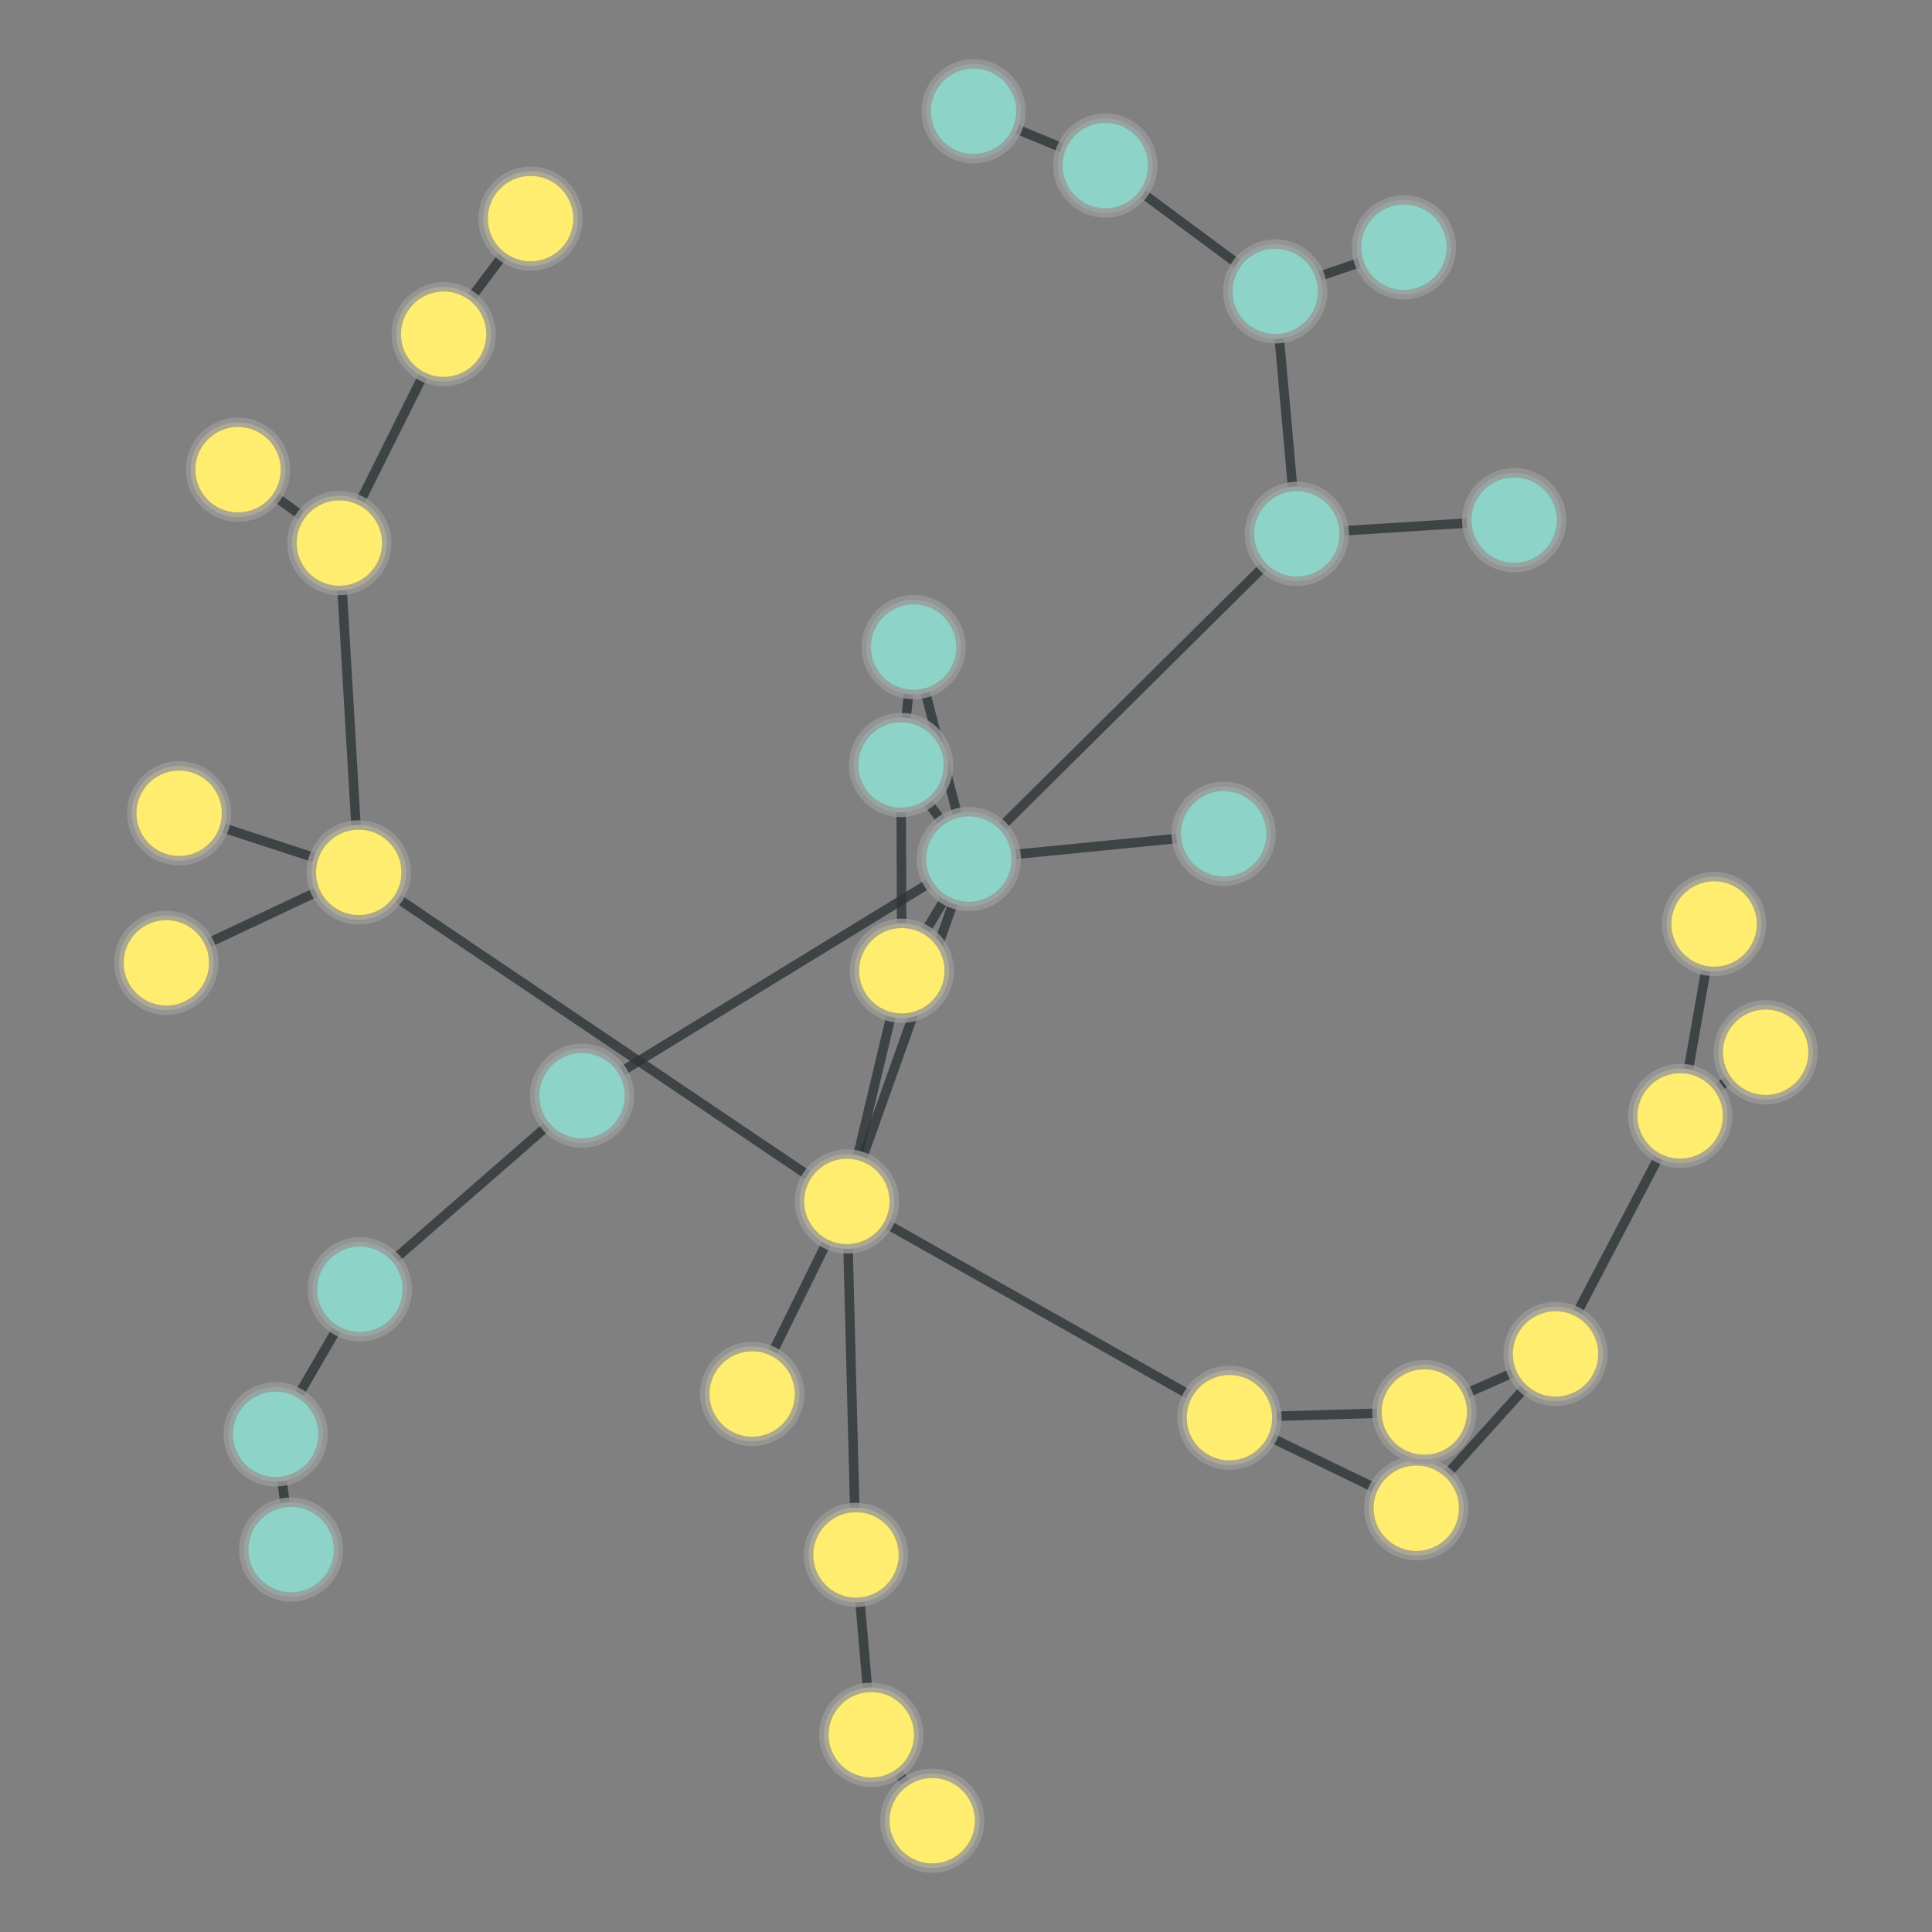 <?xml version="1.0" encoding="UTF-8"?>
<svg xmlns="http://www.w3.org/2000/svg" xmlns:xlink="http://www.w3.org/1999/xlink" width="600pt" height="600pt" viewBox="0 0 600 600" version="1.1">
<rect x="0" y="0" width="600" height="600" fill="#808080" stroke="none"/>
<defs>
<clipPath id="clip1">
  <path d="M 441 304 L 564 304 L 564 463 L 441 463 Z M 441 304 "/>
</clipPath>
<clipPath id="clip2">
  <path d="M 375.879 289.023 L 628.992 289.023 L 628.992 478.012 L 375.879 478.012 Z M 375.879 289.023 L 536.492 346.566 C 536.492 354.688 529.91 361.266 521.789 361.266 C 513.672 361.266 507.09 354.688 507.09 346.566 C 507.09 338.449 513.672 331.867 521.789 331.867 C 529.91 331.867 536.492 338.449 536.492 346.566 Z M 375.879 289.023 "/>
</clipPath>
<clipPath id="clip3">
  <path d="M 375.879 289.023 L 628.992 289.023 L 628.992 478.012 L 375.879 478.012 Z M 375.879 289.023 L 497.785 420.473 C 497.785 428.59 491.203 435.172 483.086 435.172 C 474.965 435.172 468.387 428.59 468.387 420.473 C 468.387 412.355 474.965 405.773 483.086 405.773 C 491.203 405.773 497.785 412.355 497.785 420.473 Z M 375.879 289.023 "/>
</clipPath>
<clipPath id="clip4">
  <path d="M 480 263.523 L 574 263.523 L 574 369.996 L 480 369.996 Z M 480 263.523 "/>
</clipPath>
<clipPath id="clip5">
  <path d="M 402.945 263.523 L 651.168 263.523 L 651.168 369.996 L 402.945 369.996 Z M 402.945 263.523 L 536.492 346.566 C 536.492 354.688 529.91 361.266 521.789 361.266 C 513.672 361.266 507.09 354.688 507.09 346.566 C 507.09 338.449 513.672 331.867 521.789 331.867 C 529.91 331.867 536.492 338.449 536.492 346.566 Z M 402.945 263.523 "/>
</clipPath>
<clipPath id="clip6">
  <path d="M 402.945 263.523 L 651.168 263.523 L 651.168 369.996 L 402.945 369.996 Z M 402.945 263.523 L 547.027 286.957 C 547.027 295.074 540.445 301.656 532.328 301.656 C 524.207 301.656 517.629 295.074 517.629 286.957 C 517.629 278.84 524.207 272.258 532.328 272.258 C 540.445 272.258 547.027 278.84 547.027 286.957 Z M 402.945 263.523 "/>
</clipPath>
<clipPath id="clip7">
  <path d="M 480 285 L 590 285 L 590 389 L 480 389 Z M 480 285 "/>
</clipPath>
<clipPath id="clip8">
  <path d="M 448.539 229.461 L 621.582 229.461 L 621.582 443.895 L 448.539 443.895 Z M 448.539 229.461 L 536.492 346.566 C 536.492 354.688 529.91 361.266 521.789 361.266 C 513.672 361.266 507.09 354.688 507.09 346.566 C 507.09 338.449 513.672 331.867 521.789 331.867 C 529.91 331.867 536.492 338.449 536.492 346.566 Z M 448.539 229.461 "/>
</clipPath>
<clipPath id="clip9">
  <path d="M 448.539 229.461 L 621.582 229.461 L 621.582 443.895 L 448.539 443.895 Z M 448.539 229.461 L 563.035 326.793 C 563.035 334.91 556.457 341.492 548.336 341.492 C 540.219 341.492 533.637 334.91 533.637 326.793 C 533.637 318.676 540.219 312.094 548.336 312.094 C 556.457 312.094 563.035 318.676 563.035 326.793 Z M 448.539 229.461 "/>
</clipPath>
<clipPath id="clip10">
  <path d="M 340 398 L 482 398 L 482 510 L 340 510 Z M 340 398 "/>
</clipPath>
<clipPath id="clip11">
  <path d="M 327.539 331.426 L 494.117 331.426 L 494.117 577.25 L 327.539 577.25 Z M 327.539 331.426 L 396.52 440.277 C 396.52 448.398 389.938 454.977 381.82 454.977 C 373.703 454.977 367.121 448.398 367.121 440.277 C 367.121 432.16 373.703 425.578 381.82 425.578 C 389.938 425.578 396.52 432.16 396.52 440.277 Z M 327.539 331.426 "/>
</clipPath>
<clipPath id="clip12">
  <path d="M 327.539 331.426 L 494.117 331.426 L 494.117 577.25 L 327.539 577.25 Z M 327.539 331.426 L 454.539 468.402 C 454.539 476.523 447.957 483.105 439.84 483.105 C 431.719 483.105 425.141 476.523 425.141 468.402 C 425.141 460.285 431.719 453.703 439.84 453.703 C 447.957 453.703 454.539 460.285 454.539 468.402 Z M 327.539 331.426 "/>
</clipPath>
<clipPath id="clip13">
  <path d="M 375.453 396 L 448.695 396 L 448.695 482 L 375.453 482 Z M 375.453 396 "/>
</clipPath>
<clipPath id="clip14">
  <path d="M 375.453 317.926 L 448.695 317.926 L 448.695 560.863 L 375.453 560.863 Z M 375.453 317.926 L 396.52 440.277 C 396.52 448.398 389.938 454.977 381.82 454.977 C 373.703 454.977 367.121 448.398 367.121 440.277 C 367.121 432.16 373.703 425.578 381.82 425.578 C 389.938 425.578 396.52 432.16 396.52 440.277 Z M 375.453 317.926 "/>
</clipPath>
<clipPath id="clip15">
  <path d="M 375.453 317.926 L 448.695 317.926 L 448.695 560.863 L 375.453 560.863 Z M 375.453 317.926 L 457.031 438.516 C 457.031 446.633 450.449 453.215 442.332 453.215 C 434.215 453.215 427.633 446.633 427.633 438.516 C 427.633 430.395 434.215 423.816 442.332 423.816 C 450.449 423.816 457.031 430.395 457.031 438.516 Z M 375.453 317.926 "/>
</clipPath>
<clipPath id="clip16">
  <path d="M 221 331 L 424 331 L 424 482 L 221 482 Z M 221 331 "/>
</clipPath>
<clipPath id="clip17">
  <path d="M 202.152 267.715 L 442.672 267.715 L 442.672 545.68 L 202.152 545.68 Z M 202.152 267.715 L 396.52 440.277 C 396.52 448.398 389.938 454.977 381.82 454.977 C 373.703 454.977 367.121 448.398 367.121 440.277 C 367.121 432.16 373.703 425.578 381.82 425.578 C 389.938 425.578 396.52 432.16 396.52 440.277 Z M 202.152 267.715 "/>
</clipPath>
<clipPath id="clip18">
  <path d="M 202.152 267.715 L 442.672 267.715 L 442.672 545.68 L 202.152 545.68 Z M 202.152 267.715 L 277.711 373.121 C 277.711 381.238 271.129 387.82 263.008 387.82 C 254.891 387.82 248.309 381.238 248.309 373.121 C 248.309 365.004 254.891 358.422 263.008 358.422 C 271.129 358.422 277.711 365.004 277.711 373.121 Z M 202.152 267.715 "/>
</clipPath>
<clipPath id="clip19">
  <path d="M 398 378 L 525 378 L 525 510 L 398 510 Z M 398 378 "/>
</clipPath>
<clipPath id="clip20">
  <path d="M 349.512 338.684 L 573.41 338.684 L 573.41 550.188 L 349.512 550.188 Z M 349.512 338.684 L 454.539 468.402 C 454.539 476.523 447.957 483.105 439.84 483.105 C 431.719 483.105 425.141 476.523 425.141 468.402 C 425.141 460.285 431.719 453.703 439.84 453.703 C 447.957 453.703 454.539 460.285 454.539 468.402 Z M 349.512 338.684 "/>
</clipPath>
<clipPath id="clip21">
  <path d="M 349.512 338.684 L 573.41 338.684 L 573.41 550.188 L 349.512 550.188 Z M 349.512 338.684 L 497.785 420.473 C 497.785 428.59 491.203 435.172 483.086 435.172 C 474.965 435.172 468.387 428.59 468.387 420.473 C 468.387 412.355 474.965 405.773 483.086 405.773 C 491.203 405.773 497.785 412.355 497.785 420.473 Z M 349.512 338.684 "/>
</clipPath>
<clipPath id="clip22">
  <path d="M 400 378 L 525 378 L 525 481 L 400 481 Z M 400 378 "/>
</clipPath>
<clipPath id="clip23">
  <path d="M 391.742 309.91 L 533.672 309.91 L 533.672 549.074 L 391.742 549.074 Z M 391.742 309.91 L 497.785 420.473 C 497.785 428.59 491.203 435.172 483.086 435.172 C 474.965 435.172 468.387 428.59 468.387 420.473 C 468.387 412.355 474.965 405.773 483.086 405.773 C 491.203 405.773 497.785 412.355 497.785 420.473 Z M 391.742 309.91 "/>
</clipPath>
<clipPath id="clip24">
  <path d="M 391.742 309.91 L 533.672 309.91 L 533.672 549.074 L 391.742 549.074 Z M 391.742 309.91 L 457.031 438.516 C 457.031 446.633 450.449 453.215 442.332 453.215 C 434.215 453.215 427.633 446.633 427.633 438.516 C 427.633 430.395 434.215 423.816 442.332 423.816 C 450.449 423.816 457.031 430.395 457.031 438.516 Z M 391.742 309.91 "/>
</clipPath>
<clipPath id="clip25">
  <path d="M 238 196 L 343 196 L 343 309 L 238 309 Z M 238 196 "/>
</clipPath>
<clipPath id="clip26">
  <path d="M 181.398 165.824 L 399.305 165.824 L 399.305 338.539 L 181.398 338.539 Z M 181.398 165.824 L 294.527 237.578 C 294.527 245.695 287.945 252.277 279.828 252.277 C 271.707 252.277 265.125 245.695 265.125 237.578 C 265.125 229.457 271.707 222.875 279.828 222.875 C 287.945 222.875 294.527 229.457 294.527 237.578 Z M 181.398 165.824 "/>
</clipPath>
<clipPath id="clip27">
  <path d="M 181.398 165.824 L 399.305 165.824 L 399.305 338.539 L 181.398 338.539 Z M 181.398 165.824 L 315.578 266.789 C 315.578 274.906 308.996 281.488 300.879 281.488 C 292.762 281.488 286.18 274.906 286.18 266.789 C 286.18 258.672 292.762 252.09 300.879 252.09 C 308.996 252.09 315.578 258.672 315.578 266.789 Z M 181.398 165.824 "/>
</clipPath>
<clipPath id="clip28">
  <path d="M 238 234.191 L 322 234.191 L 322 304.859 L 238 304.859 Z M 238 234.191 "/>
</clipPath>
<clipPath id="clip29">
  <path d="M 159.188 234.191 L 400.707 234.191 L 400.707 304.859 L 159.188 304.859 Z M 159.188 234.191 L 294.527 237.578 C 294.527 245.695 287.945 252.277 279.828 252.277 C 271.707 252.277 265.125 245.695 265.125 237.578 C 265.125 229.457 271.707 222.875 279.828 222.875 C 287.945 222.875 294.527 229.457 294.527 237.578 Z M 159.188 234.191 "/>
</clipPath>
<clipPath id="clip30">
  <path d="M 159.188 234.191 L 400.707 234.191 L 400.707 304.859 L 159.188 304.859 Z M 159.188 234.191 L 294.77 301.477 C 294.77 309.598 288.188 316.18 280.07 316.18 C 271.949 316.18 265.371 309.598 265.371 301.477 C 265.371 293.359 271.949 286.777 280.07 286.777 C 288.188 286.777 294.77 293.359 294.77 301.477 Z M 159.188 234.191 "/>
</clipPath>
<clipPath id="clip31">
  <path d="M 238 185.543 L 326 185.543 L 326 252.984 L 238 252.984 Z M 238 185.543 "/>
</clipPath>
<clipPath id="clip32">
  <path d="M 159.852 185.543 L 403.703 185.543 L 403.703 252.984 L 159.852 252.984 Z M 159.852 185.543 L 294.527 237.578 C 294.527 245.695 287.945 252.277 279.828 252.277 C 271.707 252.277 265.125 245.695 265.125 237.578 C 265.125 229.457 271.707 222.875 279.828 222.875 C 287.945 222.875 294.527 229.457 294.527 237.578 Z M 159.852 185.543 "/>
</clipPath>
<clipPath id="clip33">
  <path d="M 159.852 185.543 L 403.703 185.543 L 403.703 252.984 L 159.852 252.984 Z M 159.852 185.543 L 298.43 200.953 C 298.43 209.074 291.852 215.656 283.73 215.656 C 275.613 215.656 269.031 209.074 269.031 200.953 C 269.031 192.836 275.613 186.254 283.73 186.254 C 291.852 186.254 298.43 192.836 298.43 200.953 Z M 159.852 185.543 "/>
</clipPath>
<clipPath id="clip34">
  <path d="M 392.395 119 L 480.57 119 L 480.57 208 L 392.395 208 Z M 392.395 119 "/>
</clipPath>
<clipPath id="clip35">
  <path d="M 392.395 41.133 L 480.57 41.133 L 480.57 286.191 L 392.395 286.191 Z M 392.395 41.133 L 484.938 161.539 C 484.938 169.656 478.359 176.238 470.238 176.238 C 462.121 176.238 455.539 169.656 455.539 161.539 C 455.539 153.418 462.121 146.836 470.238 146.836 C 478.359 146.836 484.938 153.418 484.938 161.539 Z M 392.395 41.133 "/>
</clipPath>
<clipPath id="clip36">
  <path d="M 392.395 41.133 L 480.57 41.133 L 480.57 286.191 L 392.395 286.191 Z M 392.395 41.133 L 417.434 165.789 C 417.434 173.906 410.852 180.488 402.73 180.488 C 394.613 180.488 388.031 173.906 388.031 165.789 C 388.031 157.672 394.613 151.09 402.73 151.09 C 410.852 151.09 417.434 157.672 417.434 165.789 Z M 392.395 41.133 "/>
</clipPath>
<clipPath id="clip37">
  <path d="M 259 124 L 445 124 L 445 309 L 259 309 Z M 259 124 "/>
</clipPath>
<clipPath id="clip38">
  <path d="M 215.062 79.273 L 488.543 79.273 L 488.543 353.301 L 215.062 353.301 Z M 215.062 79.273 L 315.578 266.789 C 315.578 274.906 308.996 281.488 300.879 281.488 C 292.762 281.488 286.18 274.906 286.18 266.789 C 286.18 258.672 292.762 252.09 300.879 252.09 C 308.996 252.09 315.578 258.672 315.578 266.789 Z M 215.062 79.273 "/>
</clipPath>
<clipPath id="clip39">
  <path d="M 215.062 79.273 L 488.543 79.273 L 488.543 353.301 L 215.062 353.301 Z M 215.062 79.273 L 417.434 165.789 C 417.434 173.906 410.852 180.488 402.73 180.488 C 394.613 180.488 388.031 173.906 388.031 165.789 C 388.031 157.672 394.613 151.09 402.73 151.09 C 410.852 151.09 417.434 157.672 417.434 165.789 Z M 215.062 79.273 "/>
</clipPath>
<clipPath id="clip40">
  <path d="M 238 225 L 343 225 L 343 344 L 238 344 Z M 238 225 "/>
</clipPath>
<clipPath id="clip41">
  <path d="M 176.199 203.301 L 404.746 203.301 L 404.746 364.961 L 176.199 364.961 Z M 176.199 203.301 L 315.578 266.789 C 315.578 274.906 308.996 281.488 300.879 281.488 C 292.762 281.488 286.18 274.906 286.18 266.789 C 286.18 258.672 292.762 252.09 300.879 252.09 C 308.996 252.09 315.578 258.672 315.578 266.789 Z M 176.199 203.301 "/>
</clipPath>
<clipPath id="clip42">
  <path d="M 176.199 203.301 L 404.746 203.301 L 404.746 364.961 L 176.199 364.961 Z M 176.199 203.301 L 294.77 301.477 C 294.77 309.598 288.188 316.18 280.07 316.18 C 271.949 316.18 265.371 309.598 265.371 301.477 C 265.371 293.359 271.949 286.777 280.07 286.777 C 288.188 286.777 294.77 293.359 294.77 301.477 Z M 176.199 203.301 "/>
</clipPath>
<clipPath id="clip43">
  <path d="M 221 225 L 343 225 L 343 415 L 221 415 Z M 221 225 "/>
</clipPath>
<clipPath id="clip44">
  <path d="M 149.191 224.359 L 414.691 224.359 L 414.691 415.547 L 149.191 415.547 Z M 149.191 224.359 L 315.578 266.789 C 315.578 274.906 308.996 281.488 300.879 281.488 C 292.762 281.488 286.18 274.906 286.18 266.789 C 286.18 258.672 292.762 252.09 300.879 252.09 C 308.996 252.09 315.578 258.672 315.578 266.789 Z M 149.191 224.359 "/>
</clipPath>
<clipPath id="clip45">
  <path d="M 149.191 224.359 L 414.691 224.359 L 414.691 415.547 L 149.191 415.547 Z M 149.191 224.359 L 277.711 373.121 C 277.711 381.238 271.129 387.82 263.008 387.82 C 254.891 387.82 248.309 381.238 248.309 373.121 C 248.309 365.004 254.891 358.422 263.008 358.422 C 271.129 358.422 277.711 365.004 277.711 373.121 Z M 149.191 224.359 "/>
</clipPath>
<clipPath id="clip46">
  <path d="M 242 168.344 L 343 168.344 L 343 299.395 L 242 299.395 Z M 242 168.344 "/>
</clipPath>
<clipPath id="clip47">
  <path d="M 166.891 168.344 L 417.715 168.344 L 417.715 299.395 L 166.891 299.395 Z M 166.891 168.344 L 315.578 266.789 C 315.578 274.906 308.996 281.488 300.879 281.488 C 292.762 281.488 286.18 274.906 286.18 266.789 C 286.18 258.672 292.762 252.09 300.879 252.09 C 308.996 252.09 315.578 258.672 315.578 266.789 Z M 166.891 168.344 "/>
</clipPath>
<clipPath id="clip48">
  <path d="M 166.891 168.344 L 417.715 168.344 L 417.715 299.395 L 166.891 299.395 Z M 166.891 168.344 L 298.43 200.953 C 298.43 209.074 291.852 215.656 283.73 215.656 C 275.613 215.656 269.031 209.074 269.031 200.953 C 269.031 192.836 275.613 186.254 283.73 186.254 C 291.852 186.254 298.43 192.836 298.43 200.953 Z M 166.891 168.344 "/>
</clipPath>
<clipPath id="clip49">
  <path d="M 286.324 217 L 394.574 217 L 394.574 309 L 286.324 309 Z M 286.324 217 "/>
</clipPath>
<clipPath id="clip50">
  <path d="M 286.324 138.875 L 394.574 138.875 L 394.574 386.852 L 286.324 386.852 Z M 286.324 138.875 L 315.578 266.789 C 315.578 274.906 308.996 281.488 300.879 281.488 C 292.762 281.488 286.18 274.906 286.18 266.789 C 286.18 258.672 292.762 252.09 300.879 252.09 C 308.996 252.09 315.578 258.672 315.578 266.789 Z M 286.324 138.875 "/>
</clipPath>
<clipPath id="clip51">
  <path d="M 286.324 138.875 L 394.574 138.875 L 394.574 386.852 L 286.324 386.852 Z M 286.324 138.875 L 394.723 258.941 C 394.723 267.059 388.141 273.641 380.023 273.641 C 371.902 273.641 365.32 267.059 365.32 258.941 C 365.32 250.824 371.902 244.242 380.023 244.242 C 388.141 244.242 394.723 250.824 394.723 258.941 Z M 286.324 138.875 "/>
</clipPath>
<clipPath id="clip52">
  <path d="M 139 225 L 343 225 L 343 382 L 139 382 Z M 139 225 "/>
</clipPath>
<clipPath id="clip53">
  <path d="M 116.391 163.445 L 365.238 163.445 L 365.238 443.617 L 116.391 443.617 Z M 116.391 163.445 L 315.578 266.789 C 315.578 274.906 308.996 281.488 300.879 281.488 C 292.762 281.488 286.18 274.906 286.18 266.789 C 286.18 258.672 292.762 252.09 300.879 252.09 C 308.996 252.09 315.578 258.672 315.578 266.789 Z M 116.391 163.445 "/>
</clipPath>
<clipPath id="clip54">
  <path d="M 116.391 163.445 L 365.238 163.445 L 365.238 443.617 L 116.391 443.617 Z M 116.391 163.445 L 195.453 340.277 C 195.453 348.398 188.871 354.977 180.754 354.977 C 172.637 354.977 166.055 348.398 166.055 340.277 C 166.055 332.16 172.637 325.578 180.754 325.578 C 188.871 325.578 195.453 332.16 195.453 340.277 Z M 116.391 163.445 "/>
</clipPath>
<clipPath id="clip55">
  <path d="M 354 77.117 L 445 77.117 L 445 179.164 L 354 179.164 Z M 354 77.117 "/>
</clipPath>
<clipPath id="clip56">
  <path d="M 275.852 77.117 L 522.902 77.117 L 522.902 179.164 L 275.852 179.164 Z M 275.852 77.117 L 417.434 165.789 C 417.434 173.906 410.852 180.488 402.73 180.488 C 394.613 180.488 388.031 173.906 388.031 165.789 C 388.031 157.672 394.613 151.09 402.73 151.09 C 410.852 151.09 417.434 157.672 417.434 165.789 Z M 275.852 77.117 "/>
</clipPath>
<clipPath id="clip57">
  <path d="M 275.852 77.117 L 522.902 77.117 L 522.902 179.164 L 275.852 179.164 Z M 275.852 77.117 L 410.73 90.496 C 410.73 98.613 404.148 105.195 396.027 105.195 C 387.91 105.195 381.328 98.613 381.328 90.496 C 381.328 82.379 387.91 75.797 396.027 75.797 C 404.148 75.797 410.73 82.379 410.73 90.496 Z M 275.852 77.117 "/>
</clipPath>
<clipPath id="clip58">
  <path d="M 221 271.266 L 322 271.266 L 322 403.328 L 221 403.328 Z M 221 271.266 "/>
</clipPath>
<clipPath id="clip59">
  <path d="M 145.57 271.266 L 397.504 271.266 L 397.504 403.328 L 145.57 403.328 Z M 145.57 271.266 L 294.77 301.477 C 294.77 309.598 288.188 316.18 280.07 316.18 C 271.949 316.18 265.371 309.598 265.371 301.477 C 265.371 293.359 271.949 286.777 280.07 286.777 C 288.188 286.777 294.77 293.359 294.77 301.477 Z M 145.57 271.266 "/>
</clipPath>
<clipPath id="clip60">
  <path d="M 145.57 271.266 L 397.504 271.266 L 397.504 403.328 L 145.57 403.328 Z M 145.57 271.266 L 277.711 373.121 C 277.711 381.238 271.129 387.82 263.008 387.82 C 254.891 387.82 248.309 381.238 248.309 373.121 C 248.309 365.004 254.891 358.422 263.008 358.422 C 271.129 358.422 277.711 365.004 277.711 373.121 Z M 145.57 271.266 "/>
</clipPath>
<clipPath id="clip61">
  <path d="M 192 331 L 305 331 L 305 475 L 192 475 Z M 192 331 "/>
</clipPath>
<clipPath id="clip62">
  <path d="M 125.039 318.238 L 371.562 318.238 L 371.562 487.805 L 125.039 487.805 Z M 125.039 318.238 L 277.711 373.121 C 277.711 381.238 271.129 387.82 263.008 387.82 C 254.891 387.82 248.309 381.238 248.309 373.121 C 248.309 365.004 254.891 358.422 263.008 358.422 C 271.129 358.422 277.711 365.004 277.711 373.121 Z M 125.039 318.238 "/>
</clipPath>
<clipPath id="clip63">
  <path d="M 125.039 318.238 L 371.562 318.238 L 371.562 487.805 L 125.039 487.805 Z M 125.039 318.238 L 248.297 432.926 C 248.297 441.043 241.715 447.625 233.598 447.625 C 225.477 447.625 218.895 441.043 218.895 432.926 C 218.895 424.809 225.477 418.227 233.598 418.227 C 241.715 418.227 248.297 424.809 248.297 432.926 Z M 125.039 318.238 "/>
</clipPath>
<clipPath id="clip64">
  <path d="M 69 229 L 305 229 L 305 415 L 69 415 Z M 69 229 "/>
</clipPath>
<clipPath id="clip65">
  <path d="M 42.668 170.383 L 331.738 170.383 L 331.738 473.652 L 42.668 473.652 Z M 42.668 170.383 L 277.711 373.121 C 277.711 381.238 271.129 387.82 263.008 387.82 C 254.891 387.82 248.309 381.238 248.309 373.121 C 248.309 365.004 254.891 358.422 263.008 358.422 C 271.129 358.422 277.711 365.004 277.711 373.121 Z M 42.668 170.383 "/>
</clipPath>
<clipPath id="clip66">
  <path d="M 42.668 170.383 L 331.738 170.383 L 331.738 473.652 L 42.668 473.652 Z M 42.668 170.383 L 126.102 270.918 C 126.102 279.039 119.52 285.621 111.402 285.621 C 103.285 285.621 96.703 279.039 96.703 270.918 C 96.703 262.801 103.285 256.219 111.402 256.219 C 119.52 256.219 126.102 262.801 126.102 270.918 Z M 42.668 170.383 "/>
</clipPath>
<clipPath id="clip67">
  <path d="M 221 367.156 L 308 367.156 L 308 488.848 L 221 488.848 Z M 221 367.156 "/>
</clipPath>
<clipPath id="clip68">
  <path d="M 142.406 367.156 L 386.426 367.156 L 386.426 488.848 L 142.406 488.848 Z M 142.406 367.156 L 277.711 373.121 C 277.711 381.238 271.129 387.82 263.008 387.82 C 254.891 387.82 248.309 381.238 248.309 373.121 C 248.309 365.004 254.891 358.422 263.008 358.422 C 271.129 358.422 277.711 365.004 277.711 373.121 Z M 142.406 367.156 "/>
</clipPath>
<clipPath id="clip69">
  <path d="M 142.406 367.156 L 386.426 367.156 L 386.426 488.848 L 142.406 488.848 Z M 142.406 367.156 L 280.531 482.887 C 280.531 491.004 273.949 497.586 265.828 497.586 C 257.711 497.586 251.129 491.004 251.129 482.887 C 251.129 474.77 257.711 468.188 265.828 468.188 C 273.949 468.188 280.531 474.77 280.531 482.887 Z M 142.406 367.156 "/>
</clipPath>
<clipPath id="clip70">
  <path d="M 354.891 35 L 477.137 35 L 477.137 133 L 354.891 133 Z M 354.891 35 "/>
</clipPath>
<clipPath id="clip71">
  <path d="M 354.891 -37.488 L 477.137 -37.488 L 477.137 204.762 L 354.891 204.762 Z M 354.891 -37.488 L 450.703 76.781 C 450.703 84.898 444.121 91.48 436.004 91.48 C 427.883 91.48 421.301 84.898 421.301 76.781 C 421.301 68.664 427.883 62.082 436.004 62.082 C 444.121 62.082 450.703 68.664 450.703 76.781 Z M 354.891 -37.488 "/>
</clipPath>
<clipPath id="clip72">
  <path d="M 354.891 -37.488 L 477.137 -37.488 L 477.137 204.762 L 354.891 204.762 Z M 354.891 -37.488 L 410.73 90.496 C 410.73 98.613 404.148 105.195 396.027 105.195 C 387.91 105.195 381.328 98.613 381.328 90.496 C 381.328 82.379 387.91 75.797 396.027 75.797 C 404.148 75.797 410.73 82.379 410.73 90.496 Z M 354.891 -37.488 "/>
</clipPath>
<clipPath id="clip73">
  <path d="M 301 9 L 438 9 L 438 133 L 301 133 Z M 301 9 "/>
</clipPath>
<clipPath id="clip74">
  <path d="M 270.281 -46.105 L 469.004 -46.105 L 469.004 188.023 L 270.281 188.023 Z M 270.281 -46.105 L 410.73 90.496 C 410.73 98.613 404.148 105.195 396.027 105.195 C 387.91 105.195 381.328 98.613 381.328 90.496 C 381.328 82.379 387.91 75.797 396.027 75.797 C 404.148 75.797 410.73 82.379 410.73 90.496 Z M 270.281 -46.105 "/>
</clipPath>
<clipPath id="clip75">
  <path d="M 270.281 -46.105 L 469.004 -46.105 L 469.004 188.023 L 270.281 188.023 Z M 270.281 -46.105 L 357.961 51.426 C 357.961 59.543 351.379 66.125 343.262 66.125 C 335.145 66.125 328.562 59.543 328.562 51.426 C 328.562 43.305 335.145 36.727 343.262 36.727 C 351.379 36.727 357.961 43.305 357.961 51.426 Z M 270.281 -46.105 "/>
</clipPath>
<clipPath id="clip76">
  <path d="M 15.91 210 L 151.121 210 L 151.121 313 L 15.91 313 Z M 15.91 210 "/>
</clipPath>
<clipPath id="clip77">
  <path d="M 15.91 137.824 L 151.121 137.824 L 151.121 385.66 L 15.91 385.66 Z M 15.91 137.824 L 126.102 270.918 C 126.102 279.039 119.52 285.621 111.402 285.621 C 103.285 285.621 96.703 279.039 96.703 270.918 C 96.703 262.801 103.285 256.219 111.402 256.219 C 119.52 256.219 126.102 262.801 126.102 270.918 Z M 15.91 137.824 "/>
</clipPath>
<clipPath id="clip78">
  <path d="M 15.91 137.824 L 151.121 137.824 L 151.121 385.66 L 15.91 385.66 Z M 15.91 137.824 L 70.332 252.57 C 70.332 260.688 63.75 267.27 55.633 267.27 C 47.516 267.27 40.934 260.688 40.934 252.57 C 40.934 244.449 47.516 237.867 55.633 237.867 C 63.75 237.867 70.332 244.449 70.332 252.57 Z M 15.91 137.824 "/>
</clipPath>
<clipPath id="clip79">
  <path d="M 10 229 L 153 229 L 153 341 L 10 341 Z M 10 229 "/>
</clipPath>
<clipPath id="clip80">
  <path d="M -1.379 161.473 L 164.441 161.473 L 164.441 408.461 L -1.379 408.461 Z M -1.379 161.473 L 126.102 270.918 C 126.102 279.039 119.52 285.621 111.402 285.621 C 103.285 285.621 96.703 279.039 96.703 270.918 C 96.703 262.801 103.285 256.219 111.402 256.219 C 119.52 256.219 126.102 262.801 126.102 270.918 Z M -1.379 161.473 "/>
</clipPath>
<clipPath id="clip81">
  <path d="M -1.379 161.473 L 164.441 161.473 L 164.441 408.461 L -1.379 408.461 Z M -1.379 161.473 L 66.363 299.02 C 66.363 307.141 59.781 313.723 51.664 313.723 C 43.543 313.723 36.965 307.141 36.965 299.02 C 36.965 290.902 43.543 284.32 51.664 284.32 C 59.781 284.32 66.363 290.902 66.363 299.02 Z M -1.379 161.473 "/>
</clipPath>
<clipPath id="clip82">
  <path d="M 63 158.812 L 153 158.812 L 153 280.762 L 63 280.762 Z M 63 158.812 "/>
</clipPath>
<clipPath id="clip83">
  <path d="M -15.047 158.812 L 231.836 158.812 L 231.836 280.762 L -15.047 280.762 Z M -15.047 158.812 L 126.102 270.918 C 126.102 279.039 119.52 285.621 111.402 285.621 C 103.285 285.621 96.703 279.039 96.703 270.918 C 96.703 262.801 103.285 256.219 111.402 256.219 C 119.52 256.219 126.102 262.801 126.102 270.918 Z M -15.047 158.812 "/>
</clipPath>
<clipPath id="clip84">
  <path d="M -15.047 158.812 L 231.836 158.812 L 231.836 280.762 L -15.047 280.762 Z M -15.047 158.812 L 120.09 168.66 C 120.09 176.781 113.508 183.363 105.391 183.363 C 97.27 183.363 90.688 176.781 90.688 168.66 C 90.688 160.543 97.27 153.961 105.391 153.961 C 113.508 153.961 120.09 160.543 120.09 168.66 Z M -15.047 158.812 "/>
</clipPath>
<clipPath id="clip85">
  <path d="M 44 358 L 154 358 L 154 488 L 44 488 Z M 44 358 "/>
</clipPath>
<clipPath id="clip86">
  <path d="M -19.113 338.332 L 216.465 338.332 L 216.465 507.516 L -19.113 507.516 Z M -19.113 338.332 L 100.297 445.441 C 100.297 453.562 93.715 460.145 85.594 460.145 C 77.477 460.145 70.895 453.562 70.895 445.441 C 70.895 437.324 77.477 430.742 85.594 430.742 C 93.715 430.742 100.297 437.324 100.297 445.441 Z M -19.113 338.332 "/>
</clipPath>
<clipPath id="clip87">
  <path d="M -19.113 338.332 L 216.465 338.332 L 216.465 507.516 L -19.113 507.516 Z M -19.113 338.332 L 126.461 400.41 C 126.461 408.531 119.883 415.113 111.762 415.113 C 103.645 415.113 97.062 408.531 97.062 400.41 C 97.062 392.293 103.645 385.711 111.762 385.711 C 119.883 385.711 126.461 392.293 126.461 400.41 Z M -19.113 338.332 "/>
</clipPath>
<clipPath id="clip88">
  <path d="M 44 426.805 L 132 426.805 L 132 499.871 L 44 499.871 Z M 44 426.805 "/>
</clipPath>
<clipPath id="clip89">
  <path d="M -33.996 426.805 L 209.996 426.805 L 209.996 499.871 L -33.996 499.871 Z M -33.996 426.805 L 100.297 445.441 C 100.297 453.562 93.715 460.145 85.594 460.145 C 77.477 460.145 70.895 453.562 70.895 445.441 C 70.895 437.324 77.477 430.742 85.594 430.742 C 93.715 430.742 100.297 437.324 100.297 445.441 Z M -33.996 426.805 "/>
</clipPath>
<clipPath id="clip90">
  <path d="M -33.996 426.805 L 209.996 426.805 L 209.996 499.871 L -33.996 499.871 Z M -33.996 426.805 L 105.109 481.238 C 105.109 489.355 98.527 495.938 90.41 495.938 C 82.289 495.938 75.707 489.355 75.707 481.238 C 75.707 473.117 82.289 466.535 90.41 466.535 C 98.527 466.535 105.109 473.117 105.109 481.238 Z M -33.996 426.805 "/>
</clipPath>
<clipPath id="clip91">
  <path d="M 70 298 L 223 298 L 223 442 L 70 442 Z M 70 298 "/>
</clipPath>
<clipPath id="clip92">
  <path d="M 31.488 248.609 L 261.023 248.609 L 261.023 492.074 L 31.488 492.074 Z M 31.488 248.609 L 126.461 400.41 C 126.461 408.531 119.883 415.113 111.762 415.113 C 103.645 415.113 97.062 408.531 97.062 400.41 C 97.062 392.293 103.645 385.711 111.762 385.711 C 119.883 385.711 126.461 392.293 126.461 400.41 Z M 31.488 248.609 "/>
</clipPath>
<clipPath id="clip93">
  <path d="M 31.488 248.609 L 261.023 248.609 L 261.023 492.074 L 31.488 492.074 Z M 31.488 248.609 L 195.453 340.277 C 195.453 348.398 188.871 354.977 180.754 354.977 C 172.637 354.977 166.055 348.398 166.055 340.277 C 166.055 332.16 172.637 325.578 180.754 325.578 C 188.871 325.578 195.453 332.16 195.453 340.277 Z M 31.488 248.609 "/>
</clipPath>
<clipPath id="clip94">
  <path d="M 229 497 L 332 497 L 332 600 L 229 600 Z M 229 497 "/>
</clipPath>
<clipPath id="clip95">
  <path d="M 171.617 467.758 L 388.477 467.758 L 388.477 636.441 L 171.617 636.441 Z M 171.617 467.758 L 304.207 565.449 C 304.207 573.566 297.625 580.148 289.508 580.148 C 281.387 580.148 274.809 573.566 274.809 565.449 C 274.809 557.332 281.387 550.75 289.508 550.75 C 297.625 550.75 304.207 557.332 304.207 565.449 Z M 171.617 467.758 "/>
</clipPath>
<clipPath id="clip96">
  <path d="M 171.617 467.758 L 388.477 467.758 L 388.477 636.441 L 171.617 636.441 Z M 171.617 467.758 L 285.289 538.754 C 285.289 546.871 278.707 553.453 270.59 553.453 C 262.469 553.453 255.891 546.871 255.891 538.754 C 255.891 530.633 262.469 524.051 270.59 524.051 C 278.707 524.051 285.289 530.633 285.289 538.754 Z M 171.617 467.758 "/>
</clipPath>
<clipPath id="clip97">
  <path d="M 224 469.949 L 313 469.949 L 313 551.688 L 224 551.688 Z M 224 469.949 "/>
</clipPath>
<clipPath id="clip98">
  <path d="M 145.613 469.949 L 390.801 469.949 L 390.801 551.688 L 145.613 551.688 Z M 145.613 469.949 L 280.531 482.887 C 280.531 491.004 273.949 497.586 265.828 497.586 C 257.711 497.586 251.129 491.004 251.129 482.887 C 251.129 474.77 257.711 468.188 265.828 468.188 C 273.949 468.188 280.531 474.77 280.531 482.887 Z M 145.613 469.949 "/>
</clipPath>
<clipPath id="clip99">
  <path d="M 145.613 469.949 L 390.801 469.949 L 390.801 551.688 L 145.613 551.688 Z M 145.613 469.949 L 285.289 538.754 C 285.289 546.871 278.707 553.453 270.59 553.453 C 262.469 553.453 255.891 546.871 255.891 538.754 C 255.891 530.633 262.469 524.051 270.59 524.051 C 278.707 524.051 285.289 530.633 285.289 538.754 Z M 145.613 469.949 "/>
</clipPath>
<clipPath id="clip100">
  <path d="M 260 0 L 385 0 L 385 94 L 260 94 Z M 260 0 "/>
</clipPath>
<clipPath id="clip101">
  <path d="M 254.527 -77.199 L 391.07 -77.199 L 391.07 163.172 L 254.527 163.172 Z M 254.527 -77.199 L 357.961 51.426 C 357.961 59.543 351.379 66.125 343.262 66.125 C 335.145 66.125 328.562 59.543 328.562 51.426 C 328.562 43.305 335.145 36.727 343.262 36.727 C 351.379 36.727 357.961 43.305 357.961 51.426 Z M 254.527 -77.199 "/>
</clipPath>
<clipPath id="clip102">
  <path d="M 254.527 -77.199 L 391.07 -77.199 L 391.07 163.172 L 254.527 163.172 Z M 254.527 -77.199 L 317.039 34.551 C 317.039 42.668 310.461 49.25 302.34 49.25 C 294.223 49.25 287.641 42.668 287.641 34.551 C 287.641 26.434 294.223 19.852 302.34 19.852 C 310.461 19.852 317.039 26.434 317.039 34.551 Z M 254.527 -77.199 "/>
</clipPath>
<clipPath id="clip103">
  <path d="M 32 104 L 147 104 L 147 211 L 32 211 Z M 32 104 "/>
</clipPath>
<clipPath id="clip104">
  <path d="M 1.938 47.605 L 177.371 47.605 L 177.371 266.918 L 1.938 266.918 Z M 1.938 47.605 L 88.621 145.867 C 88.621 153.984 82.039 160.566 73.922 160.566 C 65.801 160.566 59.223 153.984 59.223 145.867 C 59.223 137.746 65.801 131.168 73.922 131.168 C 82.039 131.168 88.621 137.746 88.621 145.867 Z M 1.938 47.605 "/>
</clipPath>
<clipPath id="clip105">
  <path d="M 1.938 47.605 L 177.371 47.605 L 177.371 266.918 L 1.938 266.918 Z M 1.938 47.605 L 120.09 168.66 C 120.09 176.781 113.508 183.363 105.391 183.363 C 97.27 183.363 90.688 176.781 90.688 168.66 C 90.688 160.543 97.27 153.961 105.391 153.961 C 113.508 153.961 120.09 160.543 120.09 168.66 Z M 1.938 47.605 "/>
</clipPath>
<clipPath id="clip106">
  <path d="M 96 26 L 207 26 L 207 146 L 96 146 Z M 96 26 "/>
</clipPath>
<clipPath id="clip107">
  <path d="M 40.77 -5.789 L 261.777 -5.789 L 261.777 177.473 L 40.77 177.473 Z M 40.77 -5.789 L 179.473 67.895 C 179.473 76.016 172.895 82.594 164.773 82.594 C 156.656 82.594 150.074 76.016 150.074 67.895 C 150.074 59.777 156.656 53.195 164.773 53.195 C 172.895 53.195 179.473 59.777 179.473 67.895 Z M 40.77 -5.789 "/>
</clipPath>
<clipPath id="clip108">
  <path d="M 40.77 -5.789 L 261.777 -5.789 L 261.777 177.473 L 40.77 177.473 Z M 40.77 -5.789 L 152.48 103.793 C 152.48 111.91 145.898 118.492 137.777 118.492 C 129.66 118.492 123.078 111.91 123.078 103.793 C 123.078 95.672 129.66 89.09 137.777 89.09 C 145.898 89.09 152.48 95.672 152.48 103.793 Z M 40.77 -5.789 "/>
</clipPath>
<clipPath id="clip109">
  <path d="M 63 62 L 180 62 L 180 211 L 63 211 Z M 63 62 "/>
</clipPath>
<clipPath id="clip110">
  <path d="M -2.855 48.277 L 246.02 48.277 L 246.02 224.172 L -2.855 224.172 Z M -2.855 48.277 L 152.48 103.793 C 152.48 111.91 145.898 118.492 137.777 118.492 C 129.66 118.492 123.078 111.91 123.078 103.793 C 123.078 95.672 129.66 89.09 137.777 89.09 C 145.898 89.09 152.48 95.672 152.48 103.793 Z M -2.855 48.277 "/>
</clipPath>
<clipPath id="clip111">
  <path d="M -2.855 48.277 L 246.02 48.277 L 246.02 224.172 L -2.855 224.172 Z M -2.855 48.277 L 120.09 168.66 C 120.09 176.781 113.508 183.363 105.391 183.363 C 97.27 183.363 90.688 176.781 90.688 168.66 C 90.688 160.543 97.27 153.961 105.391 153.961 C 113.508 153.961 120.09 160.543 120.09 168.66 Z M -2.855 48.277 "/>
</clipPath>
</defs>
<g id="surface821">
<g clip-path="url(#clip1)" clip-rule="nonzero">
<g clip-path="url(#clip2)" clip-rule="evenodd">
<g clip-path="url(#clip3)" clip-rule="evenodd">
<path style="fill:none;stroke-width:0.025;stroke-linecap:butt;stroke-linejoin:miter;stroke:rgb(17.969%,20.312%,21.094%);stroke-opacity:0.8;stroke-miterlimit:10;" d="M 4.483 3.718 L 4.154 4.346 " transform="matrix(117.699,0,0,117.699,-5.827,-91.06)"/>
</g>
</g>
</g>
<g clip-path="url(#clip4)" clip-rule="nonzero">
<g clip-path="url(#clip5)" clip-rule="evenodd">
<g clip-path="url(#clip6)" clip-rule="evenodd">
<path style="fill:none;stroke-width:0.025;stroke-linecap:butt;stroke-linejoin:miter;stroke:rgb(17.969%,20.312%,21.094%);stroke-opacity:0.8;stroke-miterlimit:10;" d="M 4.483 3.718 L 4.572 3.212 " transform="matrix(117.699,0,0,117.699,-5.827,-91.06)"/>
</g>
</g>
</g>
<g clip-path="url(#clip7)" clip-rule="nonzero">
<g clip-path="url(#clip8)" clip-rule="evenodd">
<g clip-path="url(#clip9)" clip-rule="evenodd">
<path style="fill:none;stroke-width:0.025;stroke-linecap:butt;stroke-linejoin:miter;stroke:rgb(17.969%,20.312%,21.094%);stroke-opacity:0.8;stroke-miterlimit:10;" d="M 4.483 3.718 L 4.708 3.55 " transform="matrix(117.699,0,0,117.699,-5.827,-91.06)"/>
</g>
</g>
</g>
<g clip-path="url(#clip10)" clip-rule="nonzero">
<g clip-path="url(#clip11)" clip-rule="evenodd">
<g clip-path="url(#clip12)" clip-rule="evenodd">
<path style="fill:none;stroke-width:0.025;stroke-linecap:butt;stroke-linejoin:miter;stroke:rgb(17.969%,20.312%,21.094%);stroke-opacity:0.8;stroke-miterlimit:10;" d="M 3.294 4.514 L 3.787 4.753 " transform="matrix(117.699,0,0,117.699,-5.827,-91.06)"/>
</g>
</g>
</g>
<g clip-path="url(#clip13)" clip-rule="nonzero">
<g clip-path="url(#clip14)" clip-rule="evenodd">
<g clip-path="url(#clip15)" clip-rule="evenodd">
<path style="fill:none;stroke-width:0.025;stroke-linecap:butt;stroke-linejoin:miter;stroke:rgb(17.969%,20.312%,21.094%);stroke-opacity:0.8;stroke-miterlimit:10;" d="M 3.294 4.514 L 3.808 4.499 " transform="matrix(117.699,0,0,117.699,-5.827,-91.06)"/>
</g>
</g>
</g>
<g clip-path="url(#clip16)" clip-rule="nonzero">
<g clip-path="url(#clip17)" clip-rule="evenodd">
<g clip-path="url(#clip18)" clip-rule="evenodd">
<path style="fill:none;stroke-width:0.025;stroke-linecap:butt;stroke-linejoin:miter;stroke:rgb(17.969%,20.312%,21.094%);stroke-opacity:0.8;stroke-miterlimit:10;" d="M 3.294 4.514 L 2.284 3.944 " transform="matrix(117.699,0,0,117.699,-5.827,-91.06)"/>
</g>
</g>
</g>
<g clip-path="url(#clip19)" clip-rule="nonzero">
<g clip-path="url(#clip20)" clip-rule="evenodd">
<g clip-path="url(#clip21)" clip-rule="evenodd">
<path style="fill:none;stroke-width:0.025;stroke-linecap:butt;stroke-linejoin:miter;stroke:rgb(17.969%,20.312%,21.094%);stroke-opacity:0.8;stroke-miterlimit:10;" d="M 3.787 4.753 L 4.154 4.346 " transform="matrix(117.699,0,0,117.699,-5.827,-91.06)"/>
</g>
</g>
</g>
<g clip-path="url(#clip22)" clip-rule="nonzero">
<g clip-path="url(#clip23)" clip-rule="evenodd">
<g clip-path="url(#clip24)" clip-rule="evenodd">
<path style="fill:none;stroke-width:0.025;stroke-linecap:butt;stroke-linejoin:miter;stroke:rgb(17.969%,20.312%,21.094%);stroke-opacity:0.8;stroke-miterlimit:10;" d="M 4.154 4.346 L 3.808 4.499 " transform="matrix(117.699,0,0,117.699,-5.827,-91.06)"/>
</g>
</g>
</g>
<g clip-path="url(#clip25)" clip-rule="nonzero">
<g clip-path="url(#clip26)" clip-rule="evenodd">
<g clip-path="url(#clip27)" clip-rule="evenodd">
<path style="fill:none;stroke-width:0.025;stroke-linecap:butt;stroke-linejoin:miter;stroke:rgb(17.969%,20.312%,21.094%);stroke-opacity:0.8;stroke-miterlimit:10;" d="M 2.427 2.792 L 2.606 3.04 " transform="matrix(117.699,0,0,117.699,-5.827,-91.06)"/>
</g>
</g>
</g>
<g clip-path="url(#clip28)" clip-rule="nonzero">
<g clip-path="url(#clip29)" clip-rule="evenodd">
<g clip-path="url(#clip30)" clip-rule="evenodd">
<path style="fill:none;stroke-width:0.025;stroke-linecap:butt;stroke-linejoin:miter;stroke:rgb(17.969%,20.312%,21.094%);stroke-opacity:0.8;stroke-miterlimit:10;" d="M 2.427 2.792 L 2.429 3.335 " transform="matrix(117.699,0,0,117.699,-5.827,-91.06)"/>
</g>
</g>
</g>
<g clip-path="url(#clip31)" clip-rule="nonzero">
<g clip-path="url(#clip32)" clip-rule="evenodd">
<g clip-path="url(#clip33)" clip-rule="evenodd">
<path style="fill:none;stroke-width:0.025;stroke-linecap:butt;stroke-linejoin:miter;stroke:rgb(17.969%,20.312%,21.094%);stroke-opacity:0.8;stroke-miterlimit:10;" d="M 2.427 2.792 L 2.46 2.481 " transform="matrix(117.699,0,0,117.699,-5.827,-91.06)"/>
</g>
</g>
</g>
<g clip-path="url(#clip34)" clip-rule="nonzero">
<g clip-path="url(#clip35)" clip-rule="evenodd">
<g clip-path="url(#clip36)" clip-rule="evenodd">
<path style="fill:none;stroke-width:0.025;stroke-linecap:butt;stroke-linejoin:miter;stroke:rgb(17.969%,20.312%,21.094%);stroke-opacity:0.8;stroke-miterlimit:10;" d="M 4.045 2.146 L 3.471 2.182 " transform="matrix(117.699,0,0,117.699,-5.827,-91.06)"/>
</g>
</g>
</g>
<g clip-path="url(#clip37)" clip-rule="nonzero">
<g clip-path="url(#clip38)" clip-rule="evenodd">
<g clip-path="url(#clip39)" clip-rule="evenodd">
<path style="fill:none;stroke-width:0.025;stroke-linecap:butt;stroke-linejoin:miter;stroke:rgb(17.969%,20.312%,21.094%);stroke-opacity:0.8;stroke-miterlimit:10;" d="M 2.606 3.04 L 3.471 2.182 " transform="matrix(117.699,0,0,117.699,-5.827,-91.06)"/>
</g>
</g>
</g>
<g clip-path="url(#clip40)" clip-rule="nonzero">
<g clip-path="url(#clip41)" clip-rule="evenodd">
<g clip-path="url(#clip42)" clip-rule="evenodd">
<path style="fill:none;stroke-width:0.025;stroke-linecap:butt;stroke-linejoin:miter;stroke:rgb(17.969%,20.312%,21.094%);stroke-opacity:0.8;stroke-miterlimit:10;" d="M 2.606 3.04 L 2.429 3.335 " transform="matrix(117.699,0,0,117.699,-5.827,-91.06)"/>
</g>
</g>
</g>
<g clip-path="url(#clip43)" clip-rule="nonzero">
<g clip-path="url(#clip44)" clip-rule="evenodd">
<g clip-path="url(#clip45)" clip-rule="evenodd">
<path style="fill:none;stroke-width:0.025;stroke-linecap:butt;stroke-linejoin:miter;stroke:rgb(17.969%,20.312%,21.094%);stroke-opacity:0.8;stroke-miterlimit:10;" d="M 2.606 3.04 L 2.284 3.944 " transform="matrix(117.699,0,0,117.699,-5.827,-91.06)"/>
</g>
</g>
</g>
<g clip-path="url(#clip46)" clip-rule="nonzero">
<g clip-path="url(#clip47)" clip-rule="evenodd">
<g clip-path="url(#clip48)" clip-rule="evenodd">
<path style="fill:none;stroke-width:0.025;stroke-linecap:butt;stroke-linejoin:miter;stroke:rgb(17.969%,20.312%,21.094%);stroke-opacity:0.8;stroke-miterlimit:10;" d="M 2.606 3.04 L 2.46 2.481 " transform="matrix(117.699,0,0,117.699,-5.827,-91.06)"/>
</g>
</g>
</g>
<g clip-path="url(#clip49)" clip-rule="nonzero">
<g clip-path="url(#clip50)" clip-rule="evenodd">
<g clip-path="url(#clip51)" clip-rule="evenodd">
<path style="fill:none;stroke-width:0.025;stroke-linecap:butt;stroke-linejoin:miter;stroke:rgb(17.969%,20.312%,21.094%);stroke-opacity:0.8;stroke-miterlimit:10;" d="M 2.606 3.04 L 3.278 2.974 " transform="matrix(117.699,0,0,117.699,-5.827,-91.06)"/>
</g>
</g>
</g>
<g clip-path="url(#clip52)" clip-rule="nonzero">
<g clip-path="url(#clip53)" clip-rule="evenodd">
<g clip-path="url(#clip54)" clip-rule="evenodd">
<path style="fill:none;stroke-width:0.025;stroke-linecap:butt;stroke-linejoin:miter;stroke:rgb(17.969%,20.312%,21.094%);stroke-opacity:0.8;stroke-miterlimit:10;" d="M 2.606 3.04 L 1.585 3.665 " transform="matrix(117.699,0,0,117.699,-5.827,-91.06)"/>
</g>
</g>
</g>
<g clip-path="url(#clip55)" clip-rule="nonzero">
<g clip-path="url(#clip56)" clip-rule="evenodd">
<g clip-path="url(#clip57)" clip-rule="evenodd">
<path style="fill:none;stroke-width:0.025;stroke-linecap:butt;stroke-linejoin:miter;stroke:rgb(17.969%,20.312%,21.094%);stroke-opacity:0.8;stroke-miterlimit:10;" d="M 3.471 2.182 L 3.414 1.543 " transform="matrix(117.699,0,0,117.699,-5.827,-91.06)"/>
</g>
</g>
</g>
<g clip-path="url(#clip58)" clip-rule="nonzero">
<g clip-path="url(#clip59)" clip-rule="evenodd">
<g clip-path="url(#clip60)" clip-rule="evenodd">
<path style="fill:none;stroke-width:0.025;stroke-linecap:butt;stroke-linejoin:miter;stroke:rgb(17.969%,20.312%,21.094%);stroke-opacity:0.8;stroke-miterlimit:10;" d="M 2.429 3.335 L 2.284 3.944 " transform="matrix(117.699,0,0,117.699,-5.827,-91.06)"/>
</g>
</g>
</g>
<g clip-path="url(#clip61)" clip-rule="nonzero">
<g clip-path="url(#clip62)" clip-rule="evenodd">
<g clip-path="url(#clip63)" clip-rule="evenodd">
<path style="fill:none;stroke-width:0.025;stroke-linecap:butt;stroke-linejoin:miter;stroke:rgb(17.969%,20.312%,21.094%);stroke-opacity:0.8;stroke-miterlimit:10;" d="M 2.284 3.944 L 2.034 4.452 " transform="matrix(117.699,0,0,117.699,-5.827,-91.06)"/>
</g>
</g>
</g>
<g clip-path="url(#clip64)" clip-rule="nonzero">
<g clip-path="url(#clip65)" clip-rule="evenodd">
<g clip-path="url(#clip66)" clip-rule="evenodd">
<path style="fill:none;stroke-width:0.025;stroke-linecap:butt;stroke-linejoin:miter;stroke:rgb(17.969%,20.312%,21.094%);stroke-opacity:0.8;stroke-miterlimit:10;" d="M 2.284 3.944 L 0.996 3.075 " transform="matrix(117.699,0,0,117.699,-5.827,-91.06)"/>
</g>
</g>
</g>
<g clip-path="url(#clip67)" clip-rule="nonzero">
<g clip-path="url(#clip68)" clip-rule="evenodd">
<g clip-path="url(#clip69)" clip-rule="evenodd">
<path style="fill:none;stroke-width:0.025;stroke-linecap:butt;stroke-linejoin:miter;stroke:rgb(17.969%,20.312%,21.094%);stroke-opacity:0.8;stroke-miterlimit:10;" d="M 2.284 3.944 L 2.308 4.876 " transform="matrix(117.699,0,0,117.699,-5.827,-91.06)"/>
</g>
</g>
</g>
<g clip-path="url(#clip70)" clip-rule="nonzero">
<g clip-path="url(#clip71)" clip-rule="evenodd">
<g clip-path="url(#clip72)" clip-rule="evenodd">
<path style="fill:none;stroke-width:0.025;stroke-linecap:butt;stroke-linejoin:miter;stroke:rgb(17.969%,20.312%,21.094%);stroke-opacity:0.8;stroke-miterlimit:10;" d="M 3.754 1.426 L 3.414 1.543 " transform="matrix(117.699,0,0,117.699,-5.827,-91.06)"/>
</g>
</g>
</g>
<g clip-path="url(#clip73)" clip-rule="nonzero">
<g clip-path="url(#clip74)" clip-rule="evenodd">
<g clip-path="url(#clip75)" clip-rule="evenodd">
<path style="fill:none;stroke-width:0.025;stroke-linecap:butt;stroke-linejoin:miter;stroke:rgb(17.969%,20.312%,21.094%);stroke-opacity:0.8;stroke-miterlimit:10;" d="M 3.414 1.543 L 2.966 1.211 " transform="matrix(117.699,0,0,117.699,-5.827,-91.06)"/>
</g>
</g>
</g>
<g clip-path="url(#clip76)" clip-rule="nonzero">
<g clip-path="url(#clip77)" clip-rule="evenodd">
<g clip-path="url(#clip78)" clip-rule="evenodd">
<path style="fill:none;stroke-width:0.025;stroke-linecap:butt;stroke-linejoin:miter;stroke:rgb(17.969%,20.312%,21.094%);stroke-opacity:0.8;stroke-miterlimit:10;" d="M 0.996 3.075 L 0.522 2.92 " transform="matrix(117.699,0,0,117.699,-5.827,-91.06)"/>
</g>
</g>
</g>
<g clip-path="url(#clip79)" clip-rule="nonzero">
<g clip-path="url(#clip80)" clip-rule="evenodd">
<g clip-path="url(#clip81)" clip-rule="evenodd">
<path style="fill:none;stroke-width:0.025;stroke-linecap:butt;stroke-linejoin:miter;stroke:rgb(17.969%,20.312%,21.094%);stroke-opacity:0.8;stroke-miterlimit:10;" d="M 0.996 3.075 L 0.488 3.314 " transform="matrix(117.699,0,0,117.699,-5.827,-91.06)"/>
</g>
</g>
</g>
<g clip-path="url(#clip82)" clip-rule="nonzero">
<g clip-path="url(#clip83)" clip-rule="evenodd">
<g clip-path="url(#clip84)" clip-rule="evenodd">
<path style="fill:none;stroke-width:0.025;stroke-linecap:butt;stroke-linejoin:miter;stroke:rgb(17.969%,20.312%,21.094%);stroke-opacity:0.8;stroke-miterlimit:10;" d="M 0.996 3.075 L 0.945 2.207 " transform="matrix(117.699,0,0,117.699,-5.827,-91.06)"/>
</g>
</g>
</g>
<g clip-path="url(#clip85)" clip-rule="nonzero">
<g clip-path="url(#clip86)" clip-rule="evenodd">
<g clip-path="url(#clip87)" clip-rule="evenodd">
<path style="fill:none;stroke-width:0.025;stroke-linecap:butt;stroke-linejoin:miter;stroke:rgb(17.969%,20.312%,21.094%);stroke-opacity:0.8;stroke-miterlimit:10;" d="M 0.777 4.558 L 0.999 4.176 " transform="matrix(117.699,0,0,117.699,-5.827,-91.06)"/>
</g>
</g>
</g>
<g clip-path="url(#clip88)" clip-rule="nonzero">
<g clip-path="url(#clip89)" clip-rule="evenodd">
<g clip-path="url(#clip90)" clip-rule="evenodd">
<path style="fill:none;stroke-width:0.025;stroke-linecap:butt;stroke-linejoin:miter;stroke:rgb(17.969%,20.312%,21.094%);stroke-opacity:0.8;stroke-miterlimit:10;" d="M 0.777 4.558 L 0.818 4.862 " transform="matrix(117.699,0,0,117.699,-5.827,-91.06)"/>
</g>
</g>
</g>
<g clip-path="url(#clip91)" clip-rule="nonzero">
<g clip-path="url(#clip92)" clip-rule="evenodd">
<g clip-path="url(#clip93)" clip-rule="evenodd">
<path style="fill:none;stroke-width:0.025;stroke-linecap:butt;stroke-linejoin:miter;stroke:rgb(17.969%,20.312%,21.094%);stroke-opacity:0.8;stroke-miterlimit:10;" d="M 0.999 4.176 L 1.585 3.665 " transform="matrix(117.699,0,0,117.699,-5.827,-91.06)"/>
</g>
</g>
</g>
<g clip-path="url(#clip94)" clip-rule="nonzero">
<g clip-path="url(#clip95)" clip-rule="evenodd">
<g clip-path="url(#clip96)" clip-rule="evenodd">
<path style="fill:none;stroke-width:0.025;stroke-linecap:butt;stroke-linejoin:miter;stroke:rgb(17.969%,20.312%,21.094%);stroke-opacity:0.8;stroke-miterlimit:10;" d="M 2.509 5.578 L 2.349 5.351 " transform="matrix(117.699,0,0,117.699,-5.827,-91.06)"/>
</g>
</g>
</g>
<g clip-path="url(#clip97)" clip-rule="nonzero">
<g clip-path="url(#clip98)" clip-rule="evenodd">
<g clip-path="url(#clip99)" clip-rule="evenodd">
<path style="fill:none;stroke-width:0.025;stroke-linecap:butt;stroke-linejoin:miter;stroke:rgb(17.969%,20.312%,21.094%);stroke-opacity:0.8;stroke-miterlimit:10;" d="M 2.308 4.876 L 2.349 5.351 " transform="matrix(117.699,0,0,117.699,-5.827,-91.06)"/>
</g>
</g>
</g>
<g clip-path="url(#clip100)" clip-rule="nonzero">
<g clip-path="url(#clip101)" clip-rule="evenodd">
<g clip-path="url(#clip102)" clip-rule="evenodd">
<path style="fill:none;stroke-width:0.025;stroke-linecap:butt;stroke-linejoin:miter;stroke:rgb(17.969%,20.312%,21.094%);stroke-opacity:0.8;stroke-miterlimit:10;" d="M 2.966 1.211 L 2.618 1.067 " transform="matrix(117.699,0,0,117.699,-5.827,-91.06)"/>
</g>
</g>
</g>
<g clip-path="url(#clip103)" clip-rule="nonzero">
<g clip-path="url(#clip104)" clip-rule="evenodd">
<g clip-path="url(#clip105)" clip-rule="evenodd">
<path style="fill:none;stroke-width:0.025;stroke-linecap:butt;stroke-linejoin:miter;stroke:rgb(17.969%,20.312%,21.094%);stroke-opacity:0.8;stroke-miterlimit:10;" d="M 0.678 2.013 L 0.945 2.207 " transform="matrix(117.699,0,0,117.699,-5.827,-91.06)"/>
</g>
</g>
</g>
<g clip-path="url(#clip106)" clip-rule="nonzero">
<g clip-path="url(#clip107)" clip-rule="evenodd">
<g clip-path="url(#clip108)" clip-rule="evenodd">
<path style="fill:none;stroke-width:0.025;stroke-linecap:butt;stroke-linejoin:miter;stroke:rgb(17.969%,20.312%,21.094%);stroke-opacity:0.8;stroke-miterlimit:10;" d="M 1.449 1.351 L 1.22 1.656 " transform="matrix(117.699,0,0,117.699,-5.827,-91.06)"/>
</g>
</g>
</g>
<g clip-path="url(#clip109)" clip-rule="nonzero">
<g clip-path="url(#clip110)" clip-rule="evenodd">
<g clip-path="url(#clip111)" clip-rule="evenodd">
<path style="fill:none;stroke-width:0.025;stroke-linecap:butt;stroke-linejoin:miter;stroke:rgb(17.969%,20.312%,21.094%);stroke-opacity:0.8;stroke-miterlimit:10;" d="M 1.22 1.656 L 0.945 2.207 " transform="matrix(117.699,0,0,117.699,-5.827,-91.06)"/>
</g>
</g>
</g>
<path style="fill-rule:nonzero;fill:rgb(100%,92.941%,43.529%);fill-opacity:1;stroke-width:0.025;stroke-linecap:butt;stroke-linejoin:miter;stroke:rgb(60%,60%,60%);stroke-opacity:0.8;stroke-miterlimit:10;" d="M 0.125 -0 C 0.125 0.069 0.069 0.125 -0 0.125 C -0.069 0.125 -0.125 0.069 -0.125 -0 C -0.125 -0.069 -0.069 -0.125 -0 -0.125 C 0.069 -0.125 0.125 -0.069 0.125 -0 Z M 0.125 -0 " transform="matrix(117.699,0,0,117.699,521.791,346.567)"/>
<path style="fill-rule:nonzero;fill:rgb(100%,92.941%,43.529%);fill-opacity:1;stroke-width:0.025;stroke-linecap:butt;stroke-linejoin:miter;stroke:rgb(60%,60%,60%);stroke-opacity:0.8;stroke-miterlimit:10;" d="M 0.125 -0 C 0.125 0.069 0.069 0.125 0 0.125 C -0.069 0.125 -0.125 0.069 -0.125 -0 C -0.125 -0.069 -0.069 -0.125 0 -0.125 C 0.069 -0.125 0.125 -0.069 0.125 -0 Z M 0.125 -0 " transform="matrix(117.699,0,0,117.699,381.82,440.278)"/>
<path style="fill-rule:nonzero;fill:rgb(100%,92.941%,43.529%);fill-opacity:1;stroke-width:0.025;stroke-linecap:butt;stroke-linejoin:miter;stroke:rgb(60%,60%,60%);stroke-opacity:0.8;stroke-miterlimit:10;" d="M 0.125 -0 C 0.125 0.069 0.069 0.125 0 0.125 C -0.069 0.125 -0.125 0.069 -0.125 -0 C -0.125 -0.069 -0.069 -0.125 0 -0.125 C 0.069 -0.125 0.125 -0.069 0.125 -0 Z M 0.125 -0 " transform="matrix(117.699,0,0,117.699,439.839,468.404)"/>
<path style="fill-rule:nonzero;fill:rgb(100%,92.941%,43.529%);fill-opacity:1;stroke-width:0.025;stroke-linecap:butt;stroke-linejoin:miter;stroke:rgb(60%,60%,60%);stroke-opacity:0.8;stroke-miterlimit:10;" d="M 0.125 0 C 0.125 0.069 0.069 0.125 0 0.125 C -0.069 0.125 -0.125 0.069 -0.125 0 C -0.125 -0.069 -0.069 -0.125 0 -0.125 C 0.069 -0.125 0.125 -0.069 0.125 0 Z M 0.125 0 " transform="matrix(117.699,0,0,117.699,483.085,420.473)"/>
<path style="fill-rule:nonzero;fill:rgb(100%,92.941%,43.529%);fill-opacity:1;stroke-width:0.025;stroke-linecap:butt;stroke-linejoin:miter;stroke:rgb(60%,60%,60%);stroke-opacity:0.8;stroke-miterlimit:10;" d="M 0.125 0 C 0.125 0.069 0.069 0.125 -0 0.125 C -0.069 0.125 -0.125 0.069 -0.125 0 C -0.125 -0.069 -0.069 -0.125 -0 -0.125 C 0.069 -0.125 0.125 -0.069 0.125 0 Z M 0.125 0 " transform="matrix(117.699,0,0,117.699,442.332,438.515)"/>
<path style="fill-rule:nonzero;fill:rgb(55.294%,82.745%,78.039%);fill-opacity:1;stroke-width:0.025;stroke-linecap:butt;stroke-linejoin:miter;stroke:rgb(60%,60%,60%);stroke-opacity:0.8;stroke-miterlimit:10;" d="M 0.125 0 C 0.125 0.069 0.069 0.125 0 0.125 C -0.069 0.125 -0.125 0.069 -0.125 0 C -0.125 -0.069 -0.069 -0.125 0 -0.125 C 0.069 -0.125 0.125 -0.069 0.125 0 Z M 0.125 0 " transform="matrix(117.699,0,0,117.699,279.826,237.576)"/>
<path style="fill-rule:nonzero;fill:rgb(55.294%,82.745%,78.039%);fill-opacity:1;stroke-width:0.025;stroke-linecap:butt;stroke-linejoin:miter;stroke:rgb(60%,60%,60%);stroke-opacity:0.8;stroke-miterlimit:10;" d="M 0.125 0 C 0.125 0.069 0.069 0.125 -0 0.125 C -0.069 0.125 -0.125 0.069 -0.125 0 C -0.125 -0.069 -0.069 -0.125 -0 -0.125 C 0.069 -0.125 0.125 -0.069 0.125 0 Z M 0.125 0 " transform="matrix(117.699,0,0,117.699,470.239,161.538)"/>
<path style="fill-rule:nonzero;fill:rgb(55.294%,82.745%,78.039%);fill-opacity:1;stroke-width:0.025;stroke-linecap:butt;stroke-linejoin:miter;stroke:rgb(60%,60%,60%);stroke-opacity:0.8;stroke-miterlimit:10;" d="M 0.125 0 C 0.125 0.069 0.069 0.125 -0 0.125 C -0.069 0.125 -0.125 0.069 -0.125 0 C -0.125 -0.069 -0.069 -0.125 -0 -0.125 C 0.069 -0.125 0.125 -0.069 0.125 0 Z M 0.125 0 " transform="matrix(117.699,0,0,117.699,300.879,266.789)"/>
<path style="fill-rule:nonzero;fill:rgb(55.294%,82.745%,78.039%);fill-opacity:1;stroke-width:0.025;stroke-linecap:butt;stroke-linejoin:miter;stroke:rgb(60%,60%,60%);stroke-opacity:0.8;stroke-miterlimit:10;" d="M 0.125 -0 C 0.125 0.069 0.069 0.125 -0 0.125 C -0.069 0.125 -0.125 0.069 -0.125 -0 C -0.125 -0.069 -0.069 -0.125 -0 -0.125 C 0.069 -0.125 0.125 -0.069 0.125 -0 Z M 0.125 -0 " transform="matrix(117.699,0,0,117.699,402.732,165.79)"/>
<path style="fill-rule:nonzero;fill:rgb(100%,92.941%,43.529%);fill-opacity:1;stroke-width:0.025;stroke-linecap:butt;stroke-linejoin:miter;stroke:rgb(60%,60%,60%);stroke-opacity:0.8;stroke-miterlimit:10;" d="M 0.125 -0 C 0.125 0.069 0.069 0.125 0 0.125 C -0.069 0.125 -0.125 0.069 -0.125 -0 C -0.125 -0.069 -0.069 -0.125 0 -0.125 C 0.069 -0.125 0.125 -0.069 0.125 -0 Z M 0.125 -0 " transform="matrix(117.699,0,0,117.699,280.07,301.478)"/>
<path style="fill-rule:nonzero;fill:rgb(100%,92.941%,43.529%);fill-opacity:1;stroke-width:0.025;stroke-linecap:butt;stroke-linejoin:miter;stroke:rgb(60%,60%,60%);stroke-opacity:0.8;stroke-miterlimit:10;" d="M 0.125 0 C 0.125 0.069 0.069 0.125 -0 0.125 C -0.069 0.125 -0.125 0.069 -0.125 0 C -0.125 -0.069 -0.069 -0.125 -0 -0.125 C 0.069 -0.125 0.125 -0.069 0.125 0 Z M 0.125 0 " transform="matrix(117.699,0,0,117.699,263.009,373.121)"/>
<path style="fill-rule:nonzero;fill:rgb(55.294%,82.745%,78.039%);fill-opacity:1;stroke-width:0.025;stroke-linecap:butt;stroke-linejoin:miter;stroke:rgb(60%,60%,60%);stroke-opacity:0.8;stroke-miterlimit:10;" d="M 0.125 -0 C 0.125 0.069 0.069 0.125 -0 0.125 C -0.069 0.125 -0.125 0.069 -0.125 -0 C -0.125 -0.069 -0.069 -0.125 -0 -0.125 C 0.069 -0.125 0.125 -0.069 0.125 -0 Z M 0.125 -0 " transform="matrix(117.699,0,0,117.699,283.731,200.955)"/>
<path style="fill-rule:nonzero;fill:rgb(55.294%,82.745%,78.039%);fill-opacity:1;stroke-width:0.025;stroke-linecap:butt;stroke-linejoin:miter;stroke:rgb(60%,60%,60%);stroke-opacity:0.8;stroke-miterlimit:10;" d="M 0.125 0 C 0.125 0.069 0.069 0.125 0 0.125 C -0.069 0.125 -0.125 0.069 -0.125 0 C -0.125 -0.069 -0.069 -0.125 0 -0.125 C 0.069 -0.125 0.125 -0.069 0.125 0 Z M 0.125 0 " transform="matrix(117.699,0,0,117.699,436.002,76.781)"/>
<path style="fill-rule:nonzero;fill:rgb(55.294%,82.745%,78.039%);fill-opacity:1;stroke-width:0.025;stroke-linecap:butt;stroke-linejoin:miter;stroke:rgb(60%,60%,60%);stroke-opacity:0.8;stroke-miterlimit:10;" d="M 0.125 -0 C 0.125 0.069 0.069 0.125 -0 0.125 C -0.069 0.125 -0.125 0.069 -0.125 -0 C -0.125 -0.069 -0.069 -0.125 -0 -0.125 C 0.069 -0.125 0.125 -0.069 0.125 -0 Z M 0.125 -0 " transform="matrix(117.699,0,0,117.699,396.029,90.497)"/>
<path style="fill-rule:nonzero;fill:rgb(100%,92.941%,43.529%);fill-opacity:1;stroke-width:0.025;stroke-linecap:butt;stroke-linejoin:miter;stroke:rgb(60%,60%,60%);stroke-opacity:0.8;stroke-miterlimit:10;" d="M 0.125 -0 C 0.125 0.069 0.069 0.125 0 0.125 C -0.069 0.125 -0.125 0.069 -0.125 -0 C -0.125 -0.069 -0.069 -0.125 0 -0.125 C 0.069 -0.125 0.125 -0.069 0.125 -0 Z M 0.125 -0 " transform="matrix(117.699,0,0,117.699,233.596,432.926)"/>
<path style="fill-rule:nonzero;fill:rgb(100%,92.941%,43.529%);fill-opacity:1;stroke-width:0.025;stroke-linecap:butt;stroke-linejoin:miter;stroke:rgb(60%,60%,60%);stroke-opacity:0.8;stroke-miterlimit:10;" d="M 0.125 -0 C 0.125 0.069 0.069 0.125 0 0.125 C -0.069 0.125 -0.125 0.069 -0.125 -0 C -0.125 -0.069 -0.069 -0.125 0 -0.125 C 0.069 -0.125 0.125 -0.069 0.125 -0 Z M 0.125 -0 " transform="matrix(117.699,0,0,117.699,111.402,270.92)"/>
<path style="fill-rule:nonzero;fill:rgb(55.294%,82.745%,78.039%);fill-opacity:1;stroke-width:0.025;stroke-linecap:butt;stroke-linejoin:miter;stroke:rgb(60%,60%,60%);stroke-opacity:0.8;stroke-miterlimit:10;" d="M 0.125 -0 C 0.125 0.069 0.069 0.125 -0 0.125 C -0.069 0.125 -0.125 0.069 -0.125 -0 C -0.125 -0.069 -0.069 -0.125 -0 -0.125 C 0.069 -0.125 0.125 -0.069 0.125 -0 Z M 0.125 -0 " transform="matrix(117.699,0,0,117.699,85.595,445.443)"/>
<path style="fill-rule:nonzero;fill:rgb(55.294%,82.745%,78.039%);fill-opacity:1;stroke-width:0.025;stroke-linecap:butt;stroke-linejoin:miter;stroke:rgb(60%,60%,60%);stroke-opacity:0.8;stroke-miterlimit:10;" d="M 0.125 0 C 0.125 0.069 0.069 0.125 0 0.125 C -0.069 0.125 -0.125 0.069 -0.125 0 C -0.125 -0.069 -0.069 -0.125 0 -0.125 C 0.069 -0.125 0.125 -0.069 0.125 0 Z M 0.125 0 " transform="matrix(117.699,0,0,117.699,380.022,258.941)"/>
<path style="fill-rule:nonzero;fill:rgb(55.294%,82.745%,78.039%);fill-opacity:1;stroke-width:0.025;stroke-linecap:butt;stroke-linejoin:miter;stroke:rgb(60%,60%,60%);stroke-opacity:0.8;stroke-miterlimit:10;" d="M 0.125 -0 C 0.125 0.069 0.069 0.125 -0 0.125 C -0.069 0.125 -0.125 0.069 -0.125 -0 C -0.125 -0.069 -0.069 -0.125 -0 -0.125 C 0.069 -0.125 0.125 -0.069 0.125 -0 Z M 0.125 -0 " transform="matrix(117.699,0,0,117.699,111.763,400.412)"/>
<path style="fill-rule:nonzero;fill:rgb(55.294%,82.745%,78.039%);fill-opacity:1;stroke-width:0.025;stroke-linecap:butt;stroke-linejoin:miter;stroke:rgb(60%,60%,60%);stroke-opacity:0.8;stroke-miterlimit:10;" d="M 0.125 0 C 0.125 0.069 0.069 0.125 0 0.125 C -0.069 0.125 -0.125 0.069 -0.125 0 C -0.125 -0.069 -0.069 -0.125 0 -0.125 C 0.069 -0.125 0.125 -0.069 0.125 0 Z M 0.125 0 " transform="matrix(117.699,0,0,117.699,90.409,481.237)"/>
<path style="fill-rule:nonzero;fill:rgb(55.294%,82.745%,78.039%);fill-opacity:1;stroke-width:0.025;stroke-linecap:butt;stroke-linejoin:miter;stroke:rgb(60%,60%,60%);stroke-opacity:0.8;stroke-miterlimit:10;" d="M 0.125 -0 C 0.125 0.069 0.069 0.125 0 0.125 C -0.069 0.125 -0.125 0.069 -0.125 -0 C -0.125 -0.069 -0.069 -0.125 0 -0.125 C 0.069 -0.125 0.125 -0.069 0.125 -0 Z M 0.125 -0 " transform="matrix(117.699,0,0,117.699,180.754,340.278)"/>
<path style="fill-rule:nonzero;fill:rgb(100%,92.941%,43.529%);fill-opacity:1;stroke-width:0.025;stroke-linecap:butt;stroke-linejoin:miter;stroke:rgb(60%,60%,60%);stroke-opacity:0.8;stroke-miterlimit:10;" d="M 0.125 0 C 0.125 0.069 0.069 0.125 0 0.125 C -0.069 0.125 -0.125 0.069 -0.125 0 C -0.125 -0.069 -0.069 -0.125 0 -0.125 C 0.069 -0.125 0.125 -0.069 0.125 0 Z M 0.125 0 " transform="matrix(117.699,0,0,117.699,289.507,565.449)"/>
<path style="fill-rule:nonzero;fill:rgb(100%,92.941%,43.529%);fill-opacity:1;stroke-width:0.025;stroke-linecap:butt;stroke-linejoin:miter;stroke:rgb(60%,60%,60%);stroke-opacity:0.8;stroke-miterlimit:10;" d="M 0.125 -0 C 0.125 0.069 0.069 0.125 -0 0.125 C -0.069 0.125 -0.125 0.069 -0.125 -0 C -0.125 -0.069 -0.069 -0.125 -0 -0.125 C 0.069 -0.125 0.125 -0.069 0.125 -0 Z M 0.125 -0 " transform="matrix(117.699,0,0,117.699,265.83,482.887)"/>
<path style="fill-rule:nonzero;fill:rgb(100%,92.941%,43.529%);fill-opacity:1;stroke-width:0.025;stroke-linecap:butt;stroke-linejoin:miter;stroke:rgb(60%,60%,60%);stroke-opacity:0.8;stroke-miterlimit:10;" d="M 0.125 0 C 0.125 0.069 0.069 0.125 0 0.125 C -0.069 0.125 -0.125 0.069 -0.125 0 C -0.125 -0.069 -0.069 -0.125 0 -0.125 C 0.069 -0.125 0.125 -0.069 0.125 0 Z M 0.125 0 " transform="matrix(117.699,0,0,117.699,270.589,538.752)"/>
<path style="fill-rule:nonzero;fill:rgb(55.294%,82.745%,78.039%);fill-opacity:1;stroke-width:0.025;stroke-linecap:butt;stroke-linejoin:miter;stroke:rgb(60%,60%,60%);stroke-opacity:0.8;stroke-miterlimit:10;" d="M 0.125 0 C 0.125 0.069 0.069 0.125 0 0.125 C -0.069 0.125 -0.125 0.069 -0.125 0 C -0.125 -0.069 -0.069 -0.125 0 -0.125 C 0.069 -0.125 0.125 -0.069 0.125 0 Z M 0.125 0 " transform="matrix(117.699,0,0,117.699,343.262,51.425)"/>
<path style="fill-rule:nonzero;fill:rgb(55.294%,82.745%,78.039%);fill-opacity:1;stroke-width:0.025;stroke-linecap:butt;stroke-linejoin:miter;stroke:rgb(60%,60%,60%);stroke-opacity:0.8;stroke-miterlimit:10;" d="M 0.125 -0 C 0.125 0.069 0.069 0.125 -0 0.125 C -0.069 0.125 -0.125 0.069 -0.125 -0 C -0.125 -0.069 -0.069 -0.125 -0 -0.125 C 0.069 -0.125 0.125 -0.069 0.125 -0 Z M 0.125 -0 " transform="matrix(117.699,0,0,117.699,302.341,34.551)"/>
<path style="fill-rule:nonzero;fill:rgb(100%,92.941%,43.529%);fill-opacity:1;stroke-width:0.025;stroke-linecap:butt;stroke-linejoin:miter;stroke:rgb(60%,60%,60%);stroke-opacity:0.8;stroke-miterlimit:10;" d="M 0.125 0 C 0.125 0.069 0.069 0.125 -0 0.125 C -0.069 0.125 -0.125 0.069 -0.125 0 C -0.125 -0.069 -0.069 -0.125 -0 -0.125 C 0.069 -0.125 0.125 -0.069 0.125 0 Z M 0.125 0 " transform="matrix(117.699,0,0,117.699,55.633,252.569)"/>
<path style="fill-rule:nonzero;fill:rgb(100%,92.941%,43.529%);fill-opacity:1;stroke-width:0.025;stroke-linecap:butt;stroke-linejoin:miter;stroke:rgb(60%,60%,60%);stroke-opacity:0.8;stroke-miterlimit:10;" d="M 0.125 -0 C 0.125 0.069 0.069 0.125 0 0.125 C -0.069 0.125 -0.125 0.069 -0.125 -0 C -0.125 -0.069 -0.069 -0.125 0 -0.125 C 0.069 -0.125 0.125 -0.069 0.125 -0 Z M 0.125 -0 " transform="matrix(117.699,0,0,117.699,51.663,299.021)"/>
<path style="fill-rule:nonzero;fill:rgb(100%,92.941%,43.529%);fill-opacity:1;stroke-width:0.025;stroke-linecap:butt;stroke-linejoin:miter;stroke:rgb(60%,60%,60%);stroke-opacity:0.8;stroke-miterlimit:10;" d="M 0.125 0 C 0.125 0.069 0.069 0.125 0 0.125 C -0.069 0.125 -0.125 0.069 -0.125 0 C -0.125 -0.069 -0.069 -0.125 0 -0.125 C 0.069 -0.125 0.125 -0.069 0.125 0 Z M 0.125 0 " transform="matrix(117.699,0,0,117.699,73.921,145.867)"/>
<path style="fill-rule:nonzero;fill:rgb(100%,92.941%,43.529%);fill-opacity:1;stroke-width:0.025;stroke-linecap:butt;stroke-linejoin:miter;stroke:rgb(60%,60%,60%);stroke-opacity:0.8;stroke-miterlimit:10;" d="M 0.125 -0 C 0.125 0.069 0.069 0.125 -0 0.125 C -0.069 0.125 -0.125 0.069 -0.125 -0 C -0.125 -0.069 -0.069 -0.125 -0 -0.125 C 0.069 -0.125 0.125 -0.069 0.125 -0 Z M 0.125 -0 " transform="matrix(117.699,0,0,117.699,164.774,67.896)"/>
<path style="fill-rule:nonzero;fill:rgb(100%,92.941%,43.529%);fill-opacity:1;stroke-width:0.025;stroke-linecap:butt;stroke-linejoin:miter;stroke:rgb(60%,60%,60%);stroke-opacity:0.8;stroke-miterlimit:10;" d="M 0.125 0 C 0.125 0.069 0.069 0.125 -0 0.125 C -0.069 0.125 -0.125 0.069 -0.125 0 C -0.125 -0.069 -0.069 -0.125 -0 -0.125 C 0.069 -0.125 0.125 -0.069 0.125 0 Z M 0.125 0 " transform="matrix(117.699,0,0,117.699,137.779,103.791)"/>
<path style="fill-rule:nonzero;fill:rgb(100%,92.941%,43.529%);fill-opacity:1;stroke-width:0.025;stroke-linecap:butt;stroke-linejoin:miter;stroke:rgb(60%,60%,60%);stroke-opacity:0.8;stroke-miterlimit:10;" d="M 0.125 -0 C 0.125 0.069 0.069 0.125 0 0.125 C -0.069 0.125 -0.125 0.069 -0.125 -0 C -0.125 -0.069 -0.069 -0.125 0 -0.125 C 0.069 -0.125 0.125 -0.069 0.125 -0 Z M 0.125 -0 " transform="matrix(117.699,0,0,117.699,105.389,168.662)"/>
<path style="fill-rule:nonzero;fill:rgb(100%,92.941%,43.529%);fill-opacity:1;stroke-width:0.025;stroke-linecap:butt;stroke-linejoin:miter;stroke:rgb(60%,60%,60%);stroke-opacity:0.8;stroke-miterlimit:10;" d="M 0.125 0 C 0.125 0.069 0.069 0.125 0 0.125 C -0.069 0.125 -0.125 0.069 -0.125 0 C -0.125 -0.069 -0.069 -0.125 0 -0.125 C 0.069 -0.125 0.125 -0.069 0.125 0 Z M 0.125 0 " transform="matrix(117.699,0,0,117.699,532.327,286.957)"/>
<path style="fill-rule:nonzero;fill:rgb(100%,92.941%,43.529%);fill-opacity:1;stroke-width:0.025;stroke-linecap:butt;stroke-linejoin:miter;stroke:rgb(60%,60%,60%);stroke-opacity:0.8;stroke-miterlimit:10;" d="M 0.125 0 C 0.125 0.069 0.069 0.125 -0 0.125 C -0.069 0.125 -0.125 0.069 -0.125 0 C -0.125 -0.069 -0.069 -0.125 -0 -0.125 C 0.069 -0.125 0.125 -0.069 0.125 0 Z M 0.125 0 " transform="matrix(117.699,0,0,117.699,548.337,326.793)"/>
</g>
</svg>
